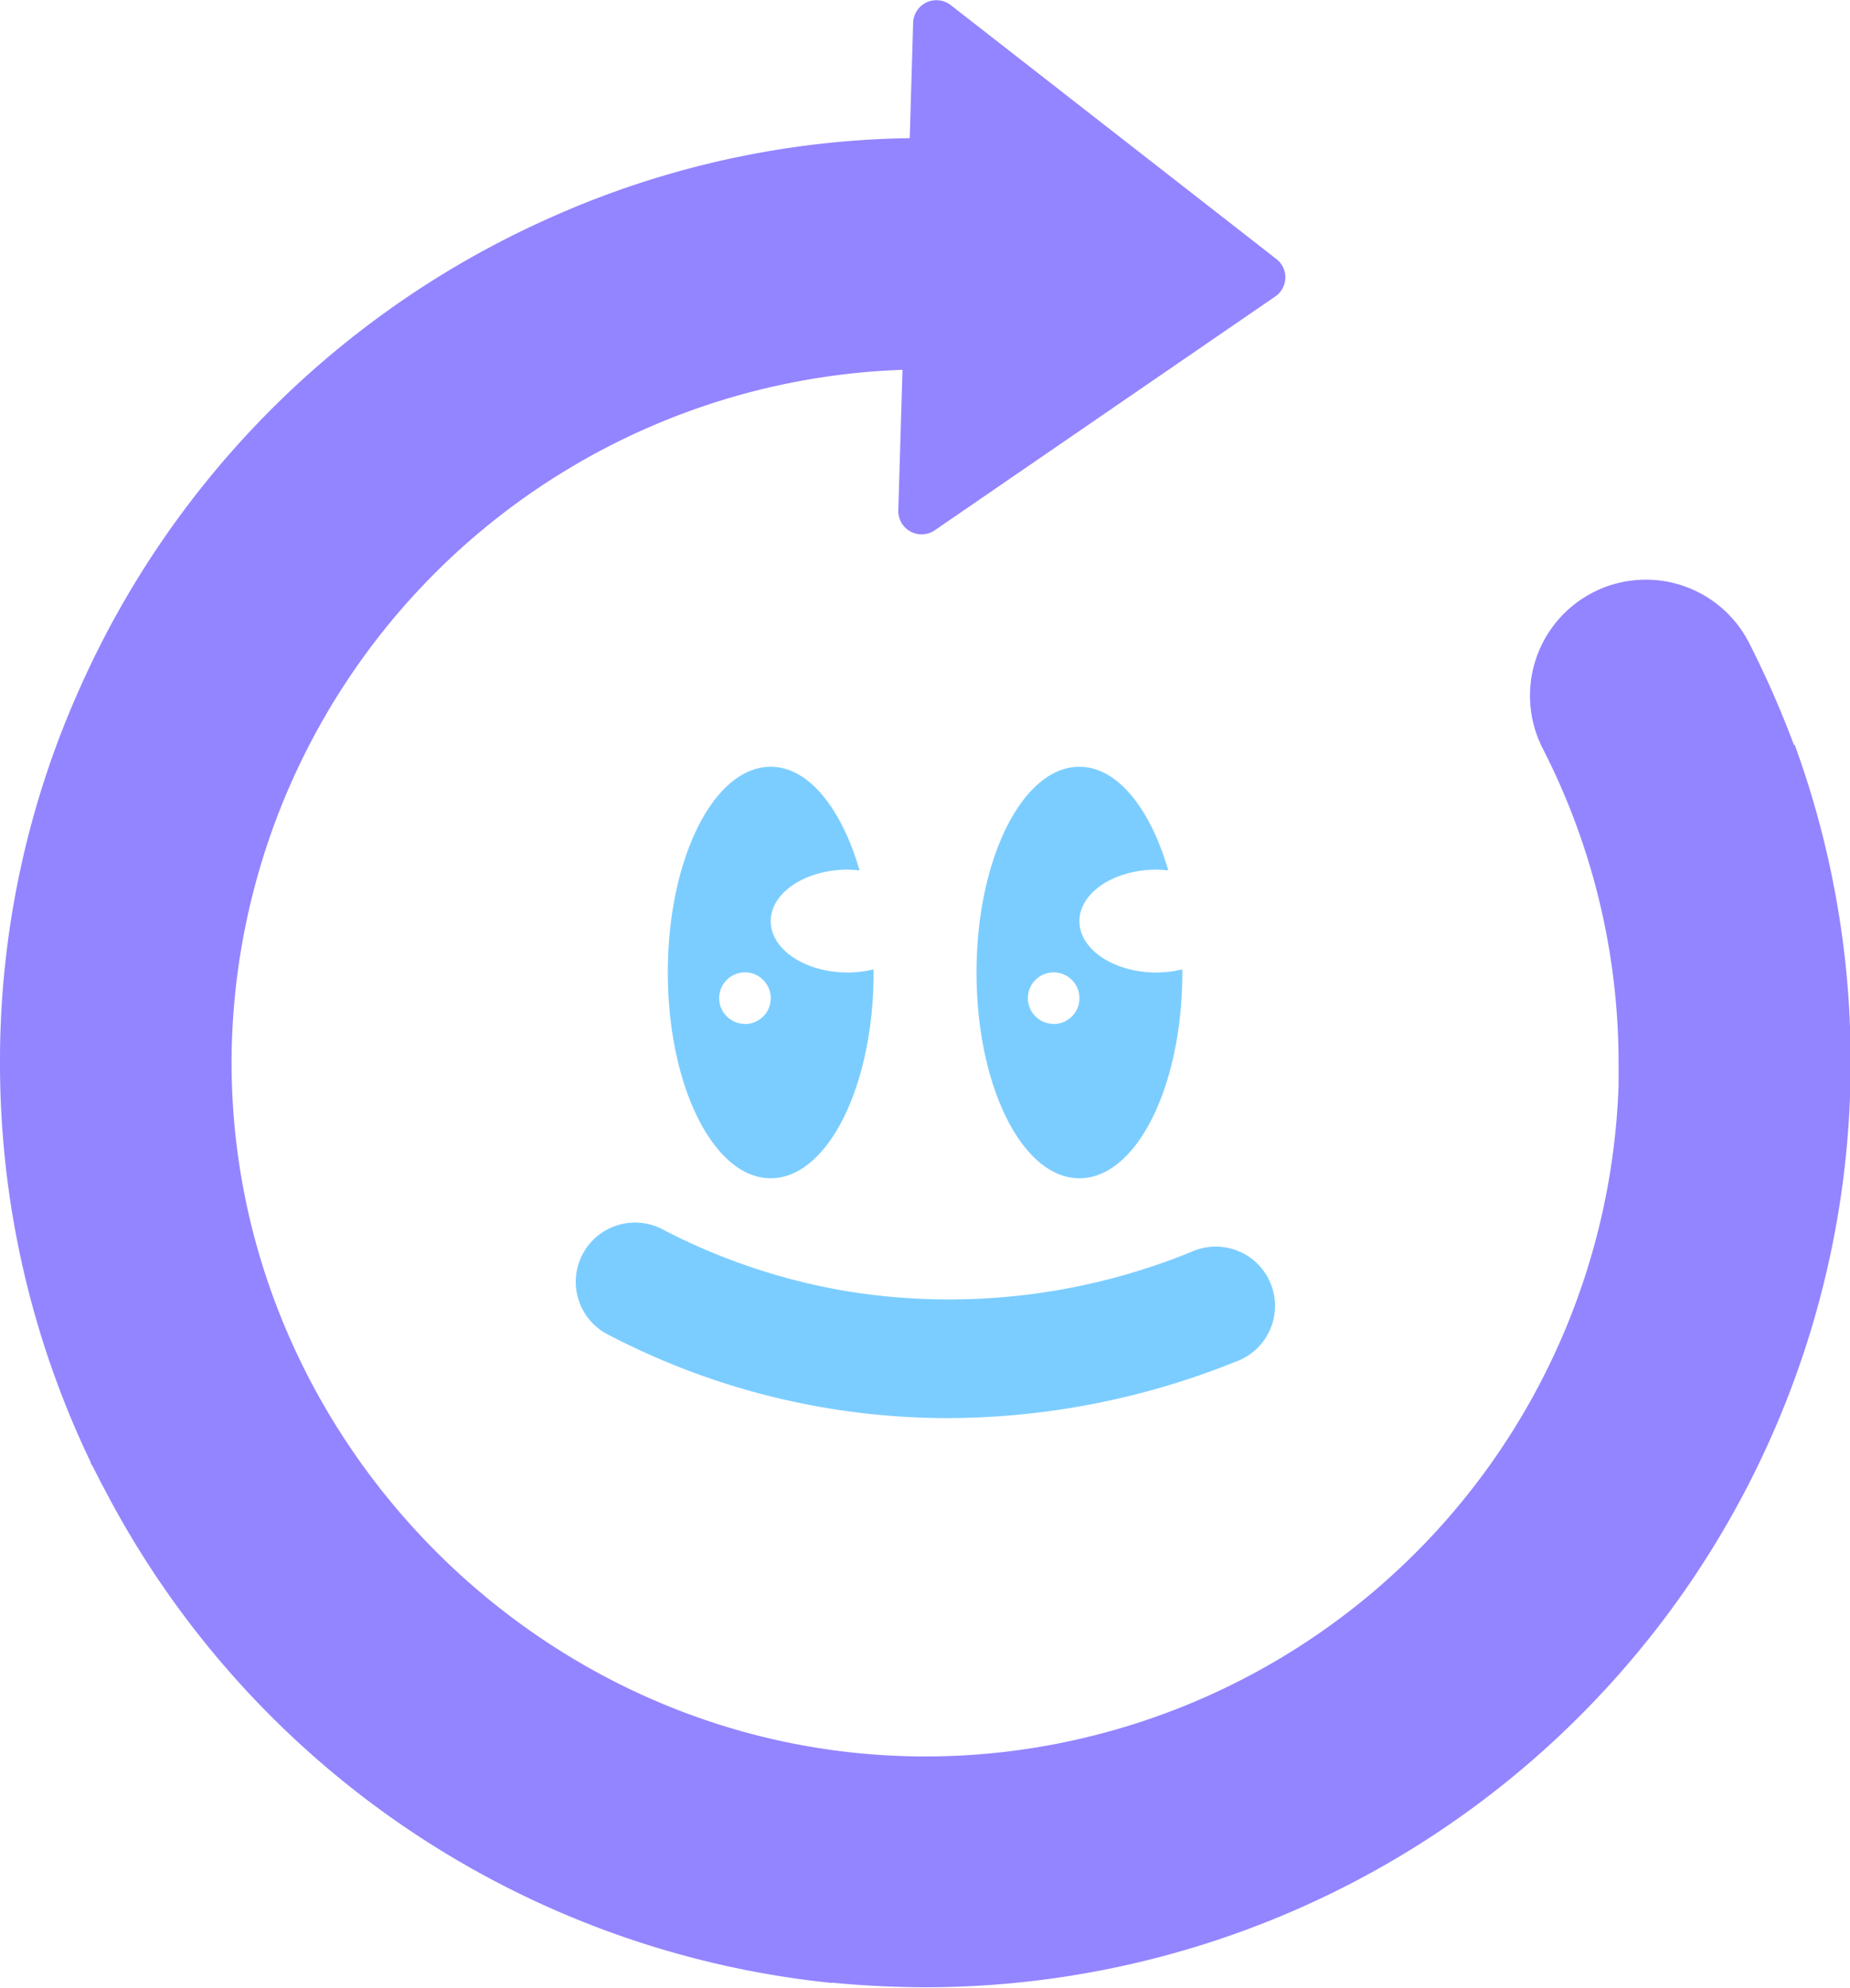 <svg id="Layer_1" data-name="Layer 1" xmlns="http://www.w3.org/2000/svg" viewBox="0 0 135.74 145.87"><defs><style>.cls-1{fill:#9385ff;}.cls-2{fill:#7ccdff;}</style></defs><path class="cls-1" d="M131.63,54.68a72.19,72.19,0,0,0-3.31-7.53A8.5,8.5,0,0,0,116,44h0a8.52,8.52,0,0,0-2.77,11,50.61,50.61,0,0,1,5.53,23c0,.55,0,1.1,0,1.65a51,51,0,0,1-44.21,48.81,50.34,50.34,0,0,1-6.66.44c-28.19,0-51.39-23.64-50.89-51.83A51,51,0,0,1,66.22,27.14l-.31,10.32a1.71,1.71,0,0,0,2.67,1.46l25-17.17A1.7,1.7,0,0,0,93.64,19L69.74.36A1.71,1.71,0,0,0,67,1.66l-.25,8.48A66.74,66.74,0,0,0,40.32,16,68,68,0,0,0,5.88,50.45,66.82,66.82,0,0,0,0,78a67.6,67.6,0,0,0,6.66,29.32.27.27,0,0,0,.09.2c.32.61.61,1.21.93,1.79A68,68,0,0,0,61,145.52a.54.54,0,0,1,.23,0q3.3.31,6.69.32a67.92,67.92,0,0,0,63.76-91.19Z"/><path class="cls-2" d="M64.09,71.14a8.13,8.13,0,0,1-1.88.23c-3.13,0-5.66-1.69-5.66-3.77s2.53-3.78,5.66-3.78a8.28,8.28,0,0,1,.86.06c-1.31-4.52-3.72-7.61-6.52-7.61C52.38,56.27,49,63,49,71.37s3.38,15.1,7.55,15.1,7.55-6.76,7.55-15.1C64.1,71.3,64.09,71.22,64.09,71.14Zm-9.43,4a1.89,1.89,0,1,1,1.89-1.89A1.89,1.89,0,0,1,54.66,75.15Z"/><path class="cls-2" d="M86.74,71.14a8.13,8.13,0,0,1-1.88.23c-3.13,0-5.66-1.69-5.66-3.77s2.53-3.78,5.66-3.78a8.28,8.28,0,0,1,.86.06c-1.31-4.52-3.72-7.61-6.52-7.61-4.17,0-7.55,6.76-7.55,15.1S75,86.47,79.2,86.47s7.55-6.76,7.55-15.1C86.75,71.3,86.74,71.22,86.74,71.14Zm-9.43,4a1.89,1.89,0,1,1,1.89-1.89A1.89,1.89,0,0,1,77.31,75.15Z"/><path class="cls-2" d="M69.59,104.07A53.71,53.71,0,0,1,44.73,98a4.35,4.35,0,1,1,4-7.72A45.6,45.6,0,0,0,62.39,94.8a47,47,0,0,0,25-2.92,4.35,4.35,0,1,1,3.25,8.06A56.75,56.75,0,0,1,69.59,104.07Z"/></svg>